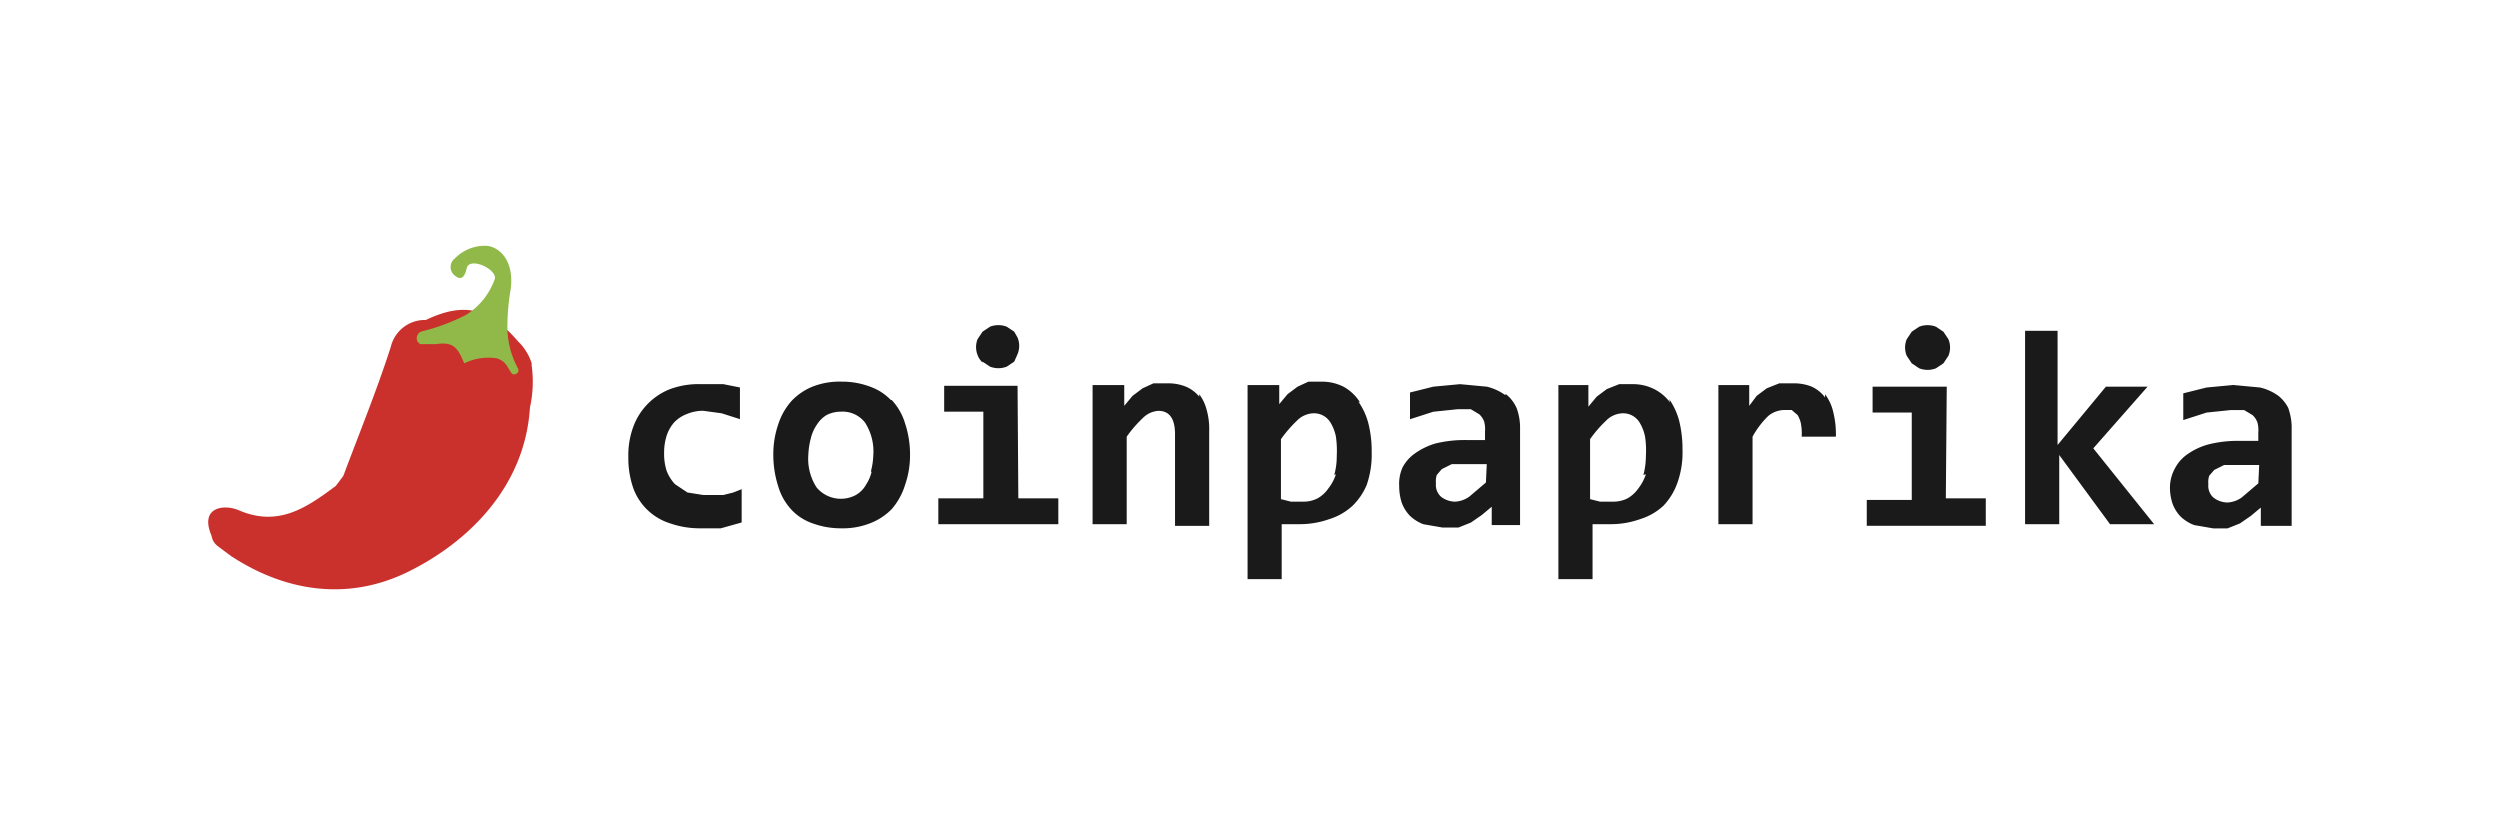 <svg xmlns="http://www.w3.org/2000/svg" xmlns:xlink="http://www.w3.org/1999/xlink" width="187.119" height="62.373" viewBox="0 0 187.119 62.373"><defs><style>.a{fill:none;}.b{clip-path:url(#a);}.c{opacity:0;}.d{fill:#fff;}.e{fill:#ca312c;}.e,.f,.g{fill-rule:evenodd;}.f{fill:#91b949;}.g{fill:#1a1a1a;}</style><clipPath id="a"><rect class="a" width="187.119" height="62.373"/></clipPath></defs><g transform="translate(93.559 31.186)"><g class="b" transform="translate(-93.559 -31.186)"><g class="c"><g class="b"><rect class="d" width="187.119" height="62.373"/></g></g><path class="e" d="M49.2,41.186a3.93,3.93,0,0,0-1-1.622c-2-2.308-3.8-3.119-6.923-1.622h-.187a2.62,2.62,0,0,0-2.433,2c-1.06,3.306-2.37,6.487-3.555,9.668l-.561.748c-2.183,1.622-4.3,3.119-7.3,1.809-1.06-.437-2.932-.249-2,1.934a1.185,1.185,0,0,0,.437.748l1,.748c4.179,2.744,8.857,3.368,13.285,1.185s8.732-6.3,9.106-12.287a8.919,8.919,0,0,0,.125-3.181" transform="translate(-9.404 -13.991)"/><path class="f" d="M56.8,35.112a17.4,17.4,0,0,1,.249-2.433c.249-2.183-.936-3.119-1.809-3.181a3.119,3.119,0,0,0-2.37.936.811.811,0,0,0-.125,1.185h0c.437.437.811.437,1-.437s2.183,0,2.121.748a5.162,5.162,0,0,1-2.183,2.744,15.219,15.219,0,0,1-3.368,1.247.561.561,0,0,0-.249.748h0l.187.187h1.185c1.247-.187,1.622.187,2.121,1.435a4.117,4.117,0,0,1,2.433-.374c.811.249.811.811,1.185,1.185a.374.374,0,0,0,.437-.187v-.187a6.549,6.549,0,0,1-.811-3.555" transform="translate(-18.816 -11.098)"/><path class="g" d="M82.509,51.73h-1.5l-1.185-.187-.936-.624a3.118,3.118,0,0,1-.624-1,4.179,4.179,0,0,1-.187-1.372,4.055,4.055,0,0,1,.187-1.247,2.807,2.807,0,0,1,.561-1,2.557,2.557,0,0,1,.936-.624,3.119,3.119,0,0,1,1.247-.249l1.372.187,1.372.437v-2.37l-1.247-.249H80.825a6.175,6.175,0,0,0-2.308.374,4.8,4.8,0,0,0-2.744,2.807,6.175,6.175,0,0,0-.374,2.308,6.8,6.8,0,0,0,.374,2.308,4.3,4.3,0,0,0,2.744,2.62,6.736,6.736,0,0,0,2.183.374h1.622l1.559-.437V51.293l-.624.249Zm12.537-7.111a3.992,3.992,0,0,0-1.559-1,5.925,5.925,0,0,0-2.121-.374,5.551,5.551,0,0,0-2.183.374,4.491,4.491,0,0,0-1.559,1.06,4.865,4.865,0,0,0-1,1.746,6.861,6.861,0,0,0-.374,2.308,7.672,7.672,0,0,0,.374,2.37,4.366,4.366,0,0,0,1,1.746,3.929,3.929,0,0,0,1.559,1,6.113,6.113,0,0,0,2.121.374,5.614,5.614,0,0,0,2.183-.374,4.553,4.553,0,0,0,1.622-1.06,4.99,4.99,0,0,0,1-1.809,6.736,6.736,0,0,0,.374-2.308,7.36,7.36,0,0,0-.374-2.308,4.366,4.366,0,0,0-1-1.746Zm-1.435,5.364a3.181,3.181,0,0,1-.437,1,2,2,0,0,1-.748.748,2.37,2.37,0,0,1-2.932-.561,3.929,3.929,0,0,1-.624-2.433,5.739,5.739,0,0,1,.187-1.247,2.994,2.994,0,0,1,.437-1,2.245,2.245,0,0,1,.748-.748,2.37,2.37,0,0,1,1.06-.249,2.121,2.121,0,0,1,1.809.811,3.992,3.992,0,0,1,.624,2.433,5.489,5.489,0,0,1-.187,1.247Zm8.3-8.233.561.374a1.746,1.746,0,0,0,1.247,0l.561-.374.249-.561a1.622,1.622,0,0,0,0-1.247l-.249-.437-.561-.374a1.746,1.746,0,0,0-1.247,0l-.561.374-.374.561a1.622,1.622,0,0,0,0,1.185,1.435,1.435,0,0,0,.374.561m2.62,1.746H99.038v1.934h2.932v6.487H98.6v1.934h8.982V51.979h-2.994Zm13.6.811a2.62,2.62,0,0,0-1-.748,3.493,3.493,0,0,0-1.372-.249h-1.06l-.811.374-.748.561-.624.748V43.5h-2.37V53.913H112.7V47.364a8.92,8.92,0,0,1,1.185-1.372,1.809,1.809,0,0,1,1.185-.561c.811,0,1.247.561,1.247,1.746v6.861h2.557V46.927a5.177,5.177,0,0,0-.187-1.559,3.306,3.306,0,0,0-.561-1.185Zm12.038.437a3.368,3.368,0,0,0-1.247-1.185,3.555,3.555,0,0,0-1.622-.374h-1l-.811.374-.748.561-.624.748V43.5h-2.37V58.029H124.3V53.913h1.372a6.55,6.55,0,0,0,2.184-.375,4.553,4.553,0,0,0,1.746-1,4.74,4.74,0,0,0,1.06-1.559,6.923,6.923,0,0,0,.374-2.433,8.482,8.482,0,0,0-.249-2.183,4.99,4.99,0,0,0-.748-1.622Zm-1.809,5.364a3.306,3.306,0,0,1-.561,1.06,2.37,2.37,0,0,1-.811.748,2.245,2.245,0,0,1-1.06.249h-.936l-.748-.187V47.551a9.543,9.543,0,0,1,1.185-1.372,1.809,1.809,0,0,1,1.185-.561,1.435,1.435,0,0,1,1.372.748,3.181,3.181,0,0,1,.374,1,7.482,7.482,0,0,1,.062,1.435,5.3,5.3,0,0,1-.187,1.435Zm12.662-5.925a3.867,3.867,0,0,0-1.372-.624l-2-.187-2,.187-1.746.437v2l1.746-.561,1.809-.187h1l.624.374a1.372,1.372,0,0,1,.374.561,2.246,2.246,0,0,1,.062.748v.624h-1.372a9.169,9.169,0,0,0-2.308.249,5.114,5.114,0,0,0-1.559.748,2.931,2.931,0,0,0-.936,1.06,2.994,2.994,0,0,0-.249,1.372,3.993,3.993,0,0,0,.187,1.247,2.807,2.807,0,0,0,.624,1,2.994,2.994,0,0,0,1,.624l1.435.249h1.185l.936-.374.811-.561.748-.624v1.372h2.121V46.8a4.3,4.3,0,0,0-.249-1.559,2.745,2.745,0,0,0-.811-1.06Zm-1.435,6.549-1.247,1.06a2,2,0,0,1-1.06.374,1.747,1.747,0,0,1-1.06-.374,1.185,1.185,0,0,1-.374-1,1.559,1.559,0,0,1,.062-.624l.374-.437.748-.374h2.62Zm13.784-5.988a3.368,3.368,0,0,0-1.185-1,3.555,3.555,0,0,0-1.622-.374h-1l-.936.374-.748.561-.624.748V43.5h-2.245V58.029h2.557V53.913H149a6.487,6.487,0,0,0,2.121-.374,4.553,4.553,0,0,0,1.746-1,4.8,4.8,0,0,0,1.06-1.746,6.736,6.736,0,0,0,.374-2.433,8.919,8.919,0,0,0-.249-2.183,5.239,5.239,0,0,0-.748-1.622Zm-1.809,5.364a3.493,3.493,0,0,1-.561,1.06,2.5,2.5,0,0,1-.811.748,2.308,2.308,0,0,1-1.06.249h-1l-.748-.187V47.551a9.043,9.043,0,0,1,1.185-1.372,1.809,1.809,0,0,1,1.185-.561,1.435,1.435,0,0,1,1.372.748,3.181,3.181,0,0,1,.374,1,6.862,6.862,0,0,1,.062,1.435,5.676,5.676,0,0,1-.187,1.435Zm13.41-5.738a2.558,2.558,0,0,0-1-.811,3.493,3.493,0,0,0-1.372-.249h-1.06l-.936.374-.749.561-.561.748V43.5h-2.308V53.913h2.557V47.364a6.549,6.549,0,0,1,1.185-1.559,1.934,1.934,0,0,1,1.185-.437h.561l.437.374a2,2,0,0,1,.249.624,4.241,4.241,0,0,1,.062,1h2.557a6.8,6.8,0,0,0-.187-1.809,3.556,3.556,0,0,0-.624-1.372Zm6.487-2.557.561.374a1.746,1.746,0,0,0,1.247,0l.561-.374.374-.561a1.621,1.621,0,0,0,0-1.247l-.374-.561-.561-.374a1.746,1.746,0,0,0-1.247,0l-.561.374-.374.561a1.621,1.621,0,0,0,0,1.247Zm2.62,1.746h-5.551v1.934h2.932V52.1h-3.368v1.934H177V51.979H174.01Zm15.032,0h-3.119l-3.618,4.366V39.442h-2.433V53.913h2.557V48.736l3.8,5.177H189.6l-4.553-5.676Zm10.6,1.746a2.745,2.745,0,0,0-.811-1.06,3.8,3.8,0,0,0-1.372-.624l-2-.187-2,.187-1.746.437v2l1.746-.561,1.809-.187h1l.624.374a1.373,1.373,0,0,1,.374.561,2.245,2.245,0,0,1,.062.748v.624h-1.372a8.982,8.982,0,0,0-2.308.25,4.99,4.99,0,0,0-1.622.748,2.931,2.931,0,0,0-.936,1.06,2.994,2.994,0,0,0-.374,1.372,3.8,3.8,0,0,0,.187,1.247,2.745,2.745,0,0,0,.624,1,2.994,2.994,0,0,0,1,.624l1.435.249h1.06l.936-.374.811-.561.748-.624v1.372h2.308V46.8a4.3,4.3,0,0,0-.249-1.559ZM197.4,50.857l-1.247,1.06a2,2,0,0,1-1.06.374,1.746,1.746,0,0,1-1.06-.374,1.185,1.185,0,0,1-.374-1,1.56,1.56,0,0,1,.062-.624l.374-.437.748-.374h2.62Z" transform="translate(-28.369 -14.68)"/></g></g></svg>